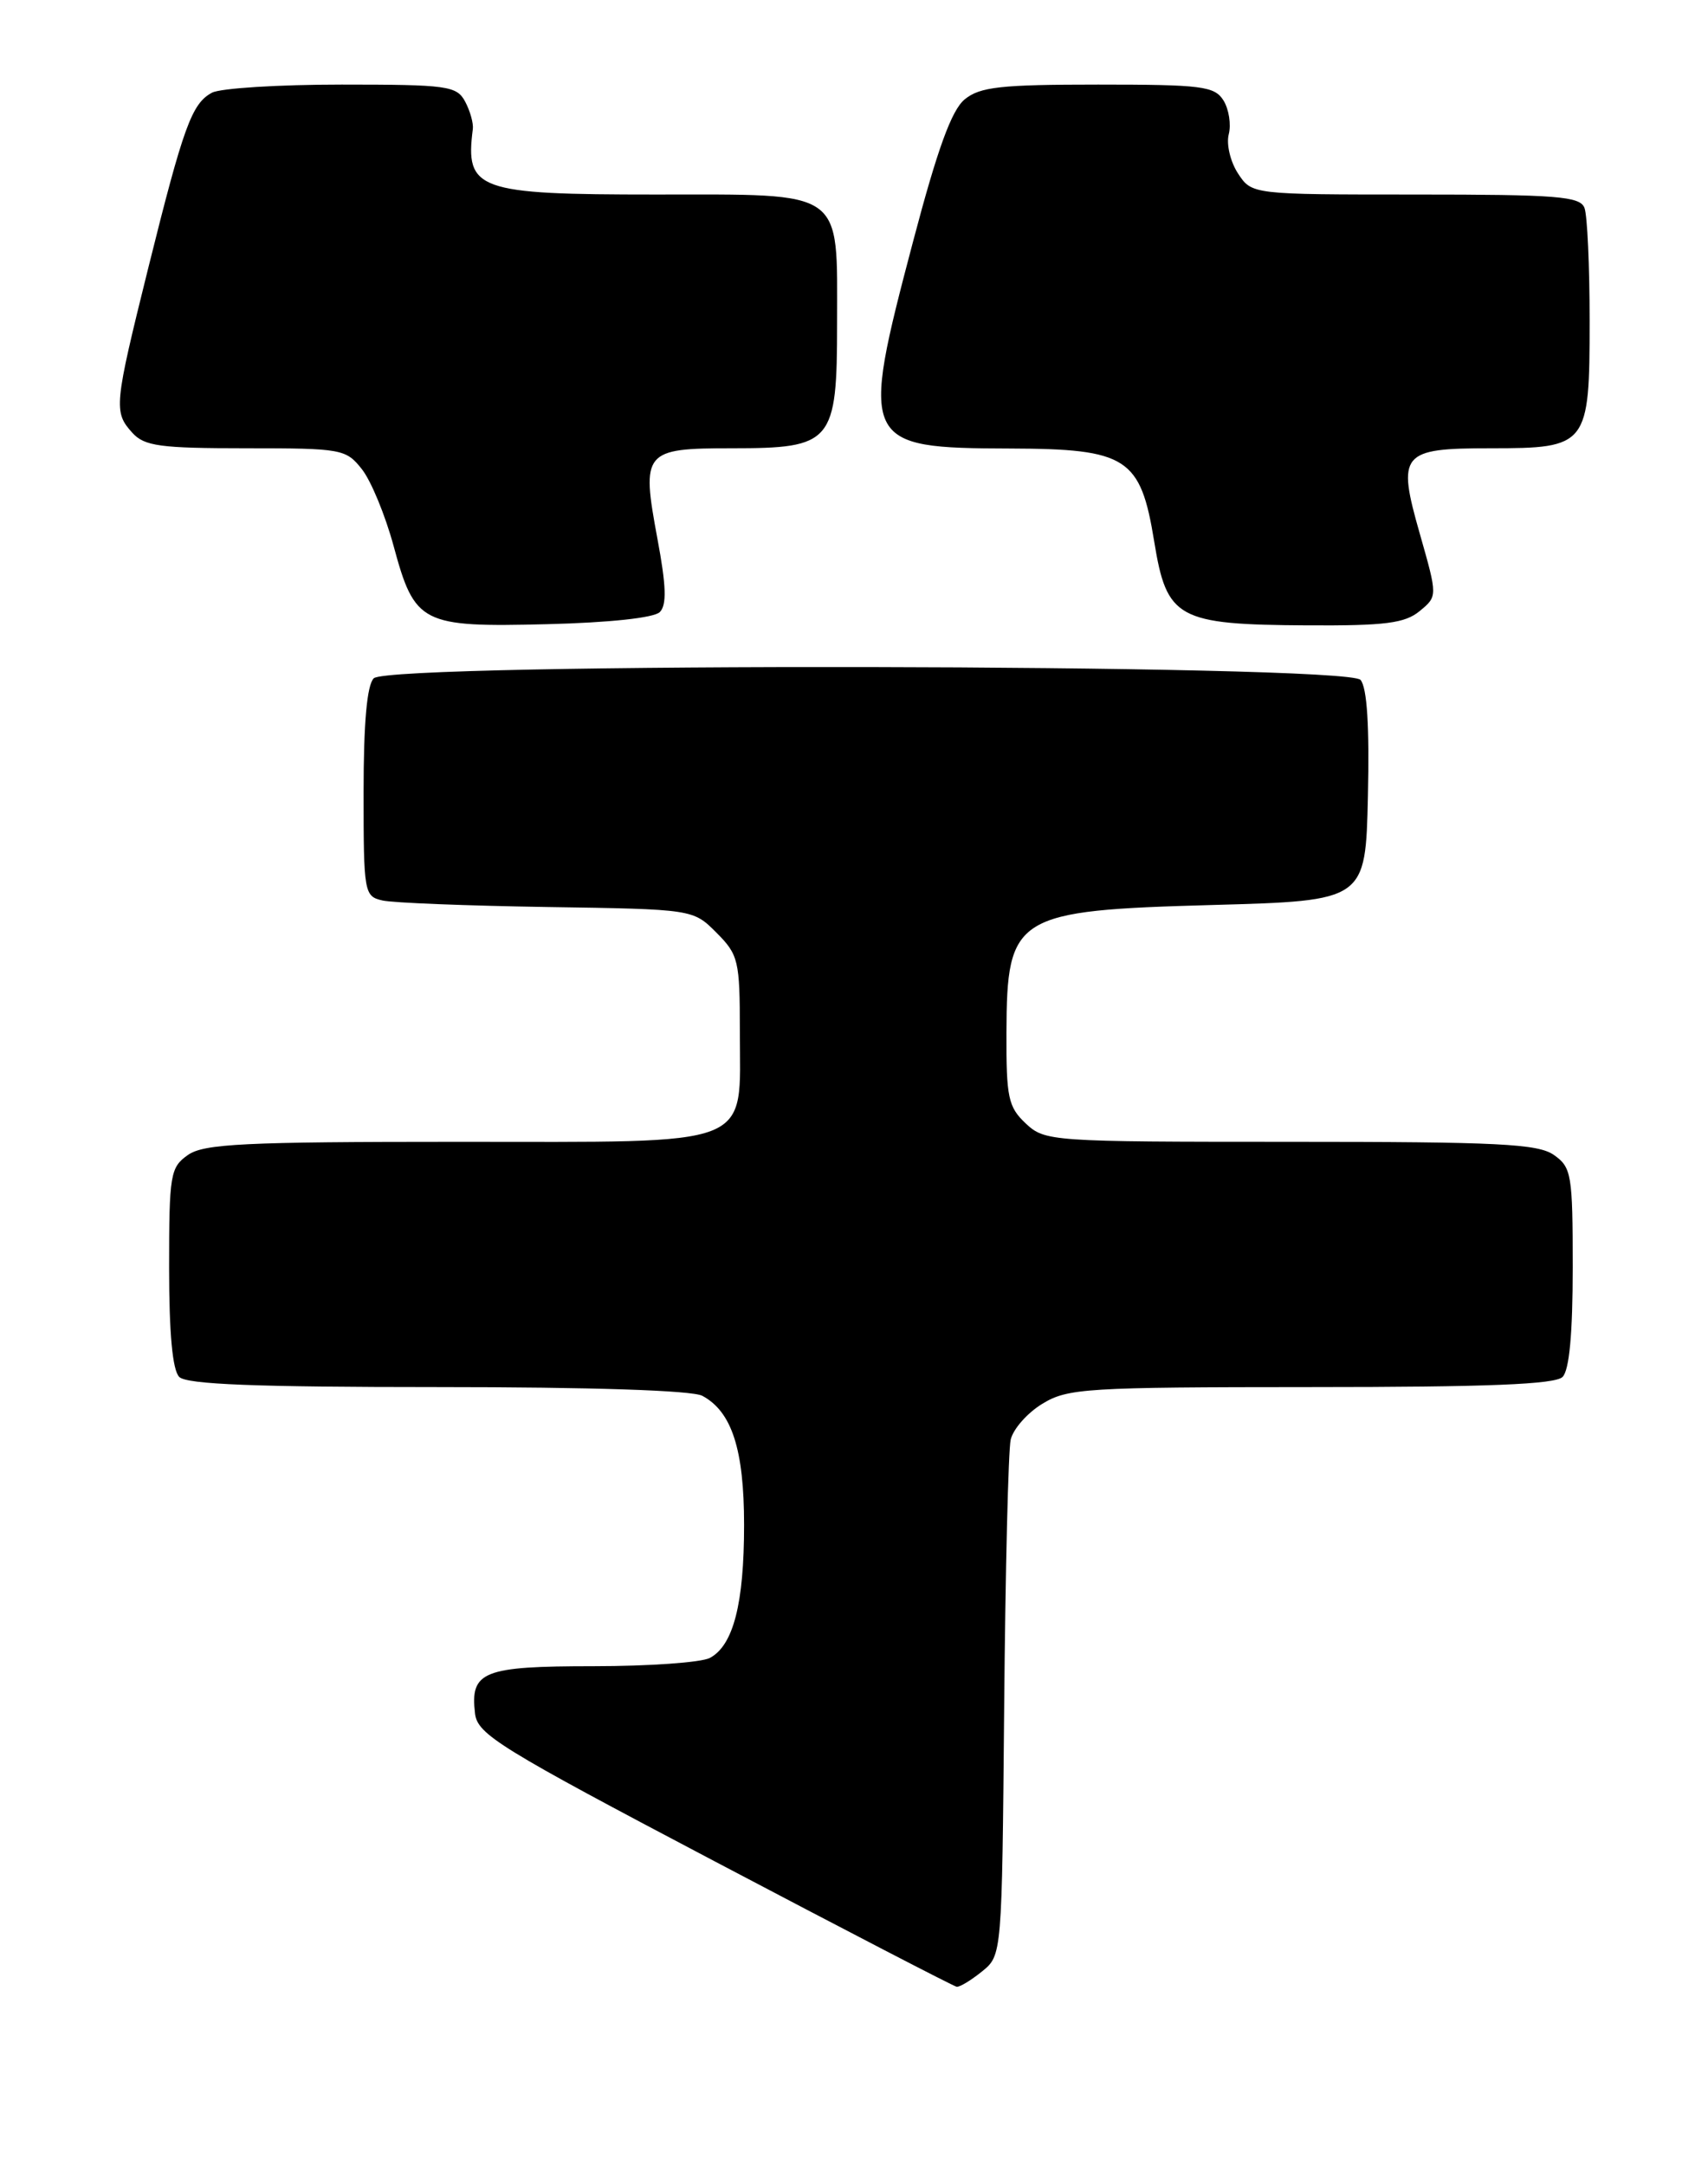 <?xml version="1.0" encoding="UTF-8" standalone="no"?>
<!DOCTYPE svg PUBLIC "-//W3C//DTD SVG 1.1//EN" "http://www.w3.org/Graphics/SVG/1.1/DTD/svg11.dtd" >
<svg xmlns="http://www.w3.org/2000/svg" xmlns:xlink="http://www.w3.org/1999/xlink" version="1.1" viewBox="0 0 202 256">
 <g >
 <path fill="currentColor"
d=" M 116.14 233.09 C 118.50 231.18 118.50 231.18 118.76 201.84 C 118.90 185.70 119.25 171.47 119.53 170.22 C 119.82 168.96 121.50 167.05 123.28 165.97 C 126.28 164.14 128.43 164.01 155.05 164.00 C 175.92 164.00 183.92 163.68 184.80 162.80 C 185.60 162.00 186.00 157.66 186.00 149.86 C 186.00 138.86 185.86 138.02 183.78 136.56 C 181.89 135.23 177.19 135.00 152.59 135.00 C 124.23 135.00 123.58 134.95 121.31 132.83 C 119.24 130.88 119.00 129.77 119.03 122.08 C 119.08 108.22 120.01 107.65 143.40 107.00 C 161.50 106.50 161.50 106.50 161.78 94.14 C 161.97 85.88 161.68 81.32 160.91 80.39 C 159.33 78.49 46.10 78.30 44.20 80.20 C 43.40 81.00 43.00 85.46 43.00 93.68 C 43.00 105.60 43.07 105.98 45.25 106.47 C 46.49 106.75 55.25 107.09 64.73 107.24 C 81.96 107.50 81.96 107.50 84.73 110.27 C 87.34 112.89 87.50 113.56 87.50 121.92 C 87.50 135.87 89.72 135.00 54.07 135.00 C 28.88 135.00 24.11 135.23 22.22 136.56 C 20.14 138.02 20.00 138.86 20.00 149.86 C 20.00 157.66 20.40 162.00 21.20 162.80 C 22.08 163.68 30.26 164.00 51.77 164.00 C 69.99 164.00 81.86 164.39 83.06 165.03 C 86.55 166.90 88.00 171.37 88.00 180.30 C 88.00 189.60 86.73 194.54 83.96 196.02 C 82.95 196.56 76.76 197.00 70.19 197.00 C 57.10 197.00 55.59 197.61 56.18 202.60 C 56.47 205.07 59.12 206.70 84.50 220.06 C 99.90 228.17 112.79 234.85 113.14 234.90 C 113.49 234.96 114.84 234.14 116.14 233.09 Z  M 78.03 72.37 C 78.87 71.53 78.80 69.29 77.75 63.69 C 75.83 53.37 76.13 53.00 86.55 53.00 C 98.46 53.00 99.00 52.36 99.00 38.22 C 99.00 22.23 100.08 23.00 77.51 23.00 C 56.45 23.00 54.99 22.48 55.92 15.26 C 56.01 14.58 55.60 13.12 55.01 12.01 C 54.01 10.15 52.93 10.00 40.40 10.00 C 32.96 10.00 26.06 10.43 25.07 10.96 C 22.68 12.24 21.70 14.94 17.53 31.70 C 13.49 47.97 13.42 48.70 15.65 51.17 C 17.08 52.75 18.95 53.00 29.08 53.00 C 40.44 53.00 40.92 53.09 42.81 55.49 C 43.89 56.86 45.57 60.94 46.55 64.55 C 49.05 73.78 49.83 74.17 64.70 73.80 C 72.04 73.62 77.35 73.05 78.03 72.37 Z  M 167.90 72.25 C 170.02 70.50 170.02 70.50 167.94 63.19 C 165.19 53.58 165.67 53.00 176.29 53.00 C 187.78 53.00 188.00 52.71 188.00 37.93 C 188.00 31.46 187.73 25.45 187.39 24.58 C 186.87 23.21 184.16 23.00 167.42 23.00 C 148.05 23.00 148.05 23.00 146.41 20.50 C 145.51 19.12 145.02 17.05 145.32 15.88 C 145.62 14.72 145.34 12.92 144.70 11.88 C 143.64 10.19 142.16 10.00 129.87 10.00 C 118.35 10.00 115.89 10.27 114.09 11.75 C 112.54 13.02 110.87 17.62 108.00 28.50 C 101.66 52.50 101.89 52.98 119.47 53.03 C 133.29 53.07 134.89 54.10 136.50 64.00 C 137.99 73.17 139.23 73.85 154.64 73.94 C 163.84 73.99 166.15 73.69 167.90 72.25 Z "/>
</g>
</svg>